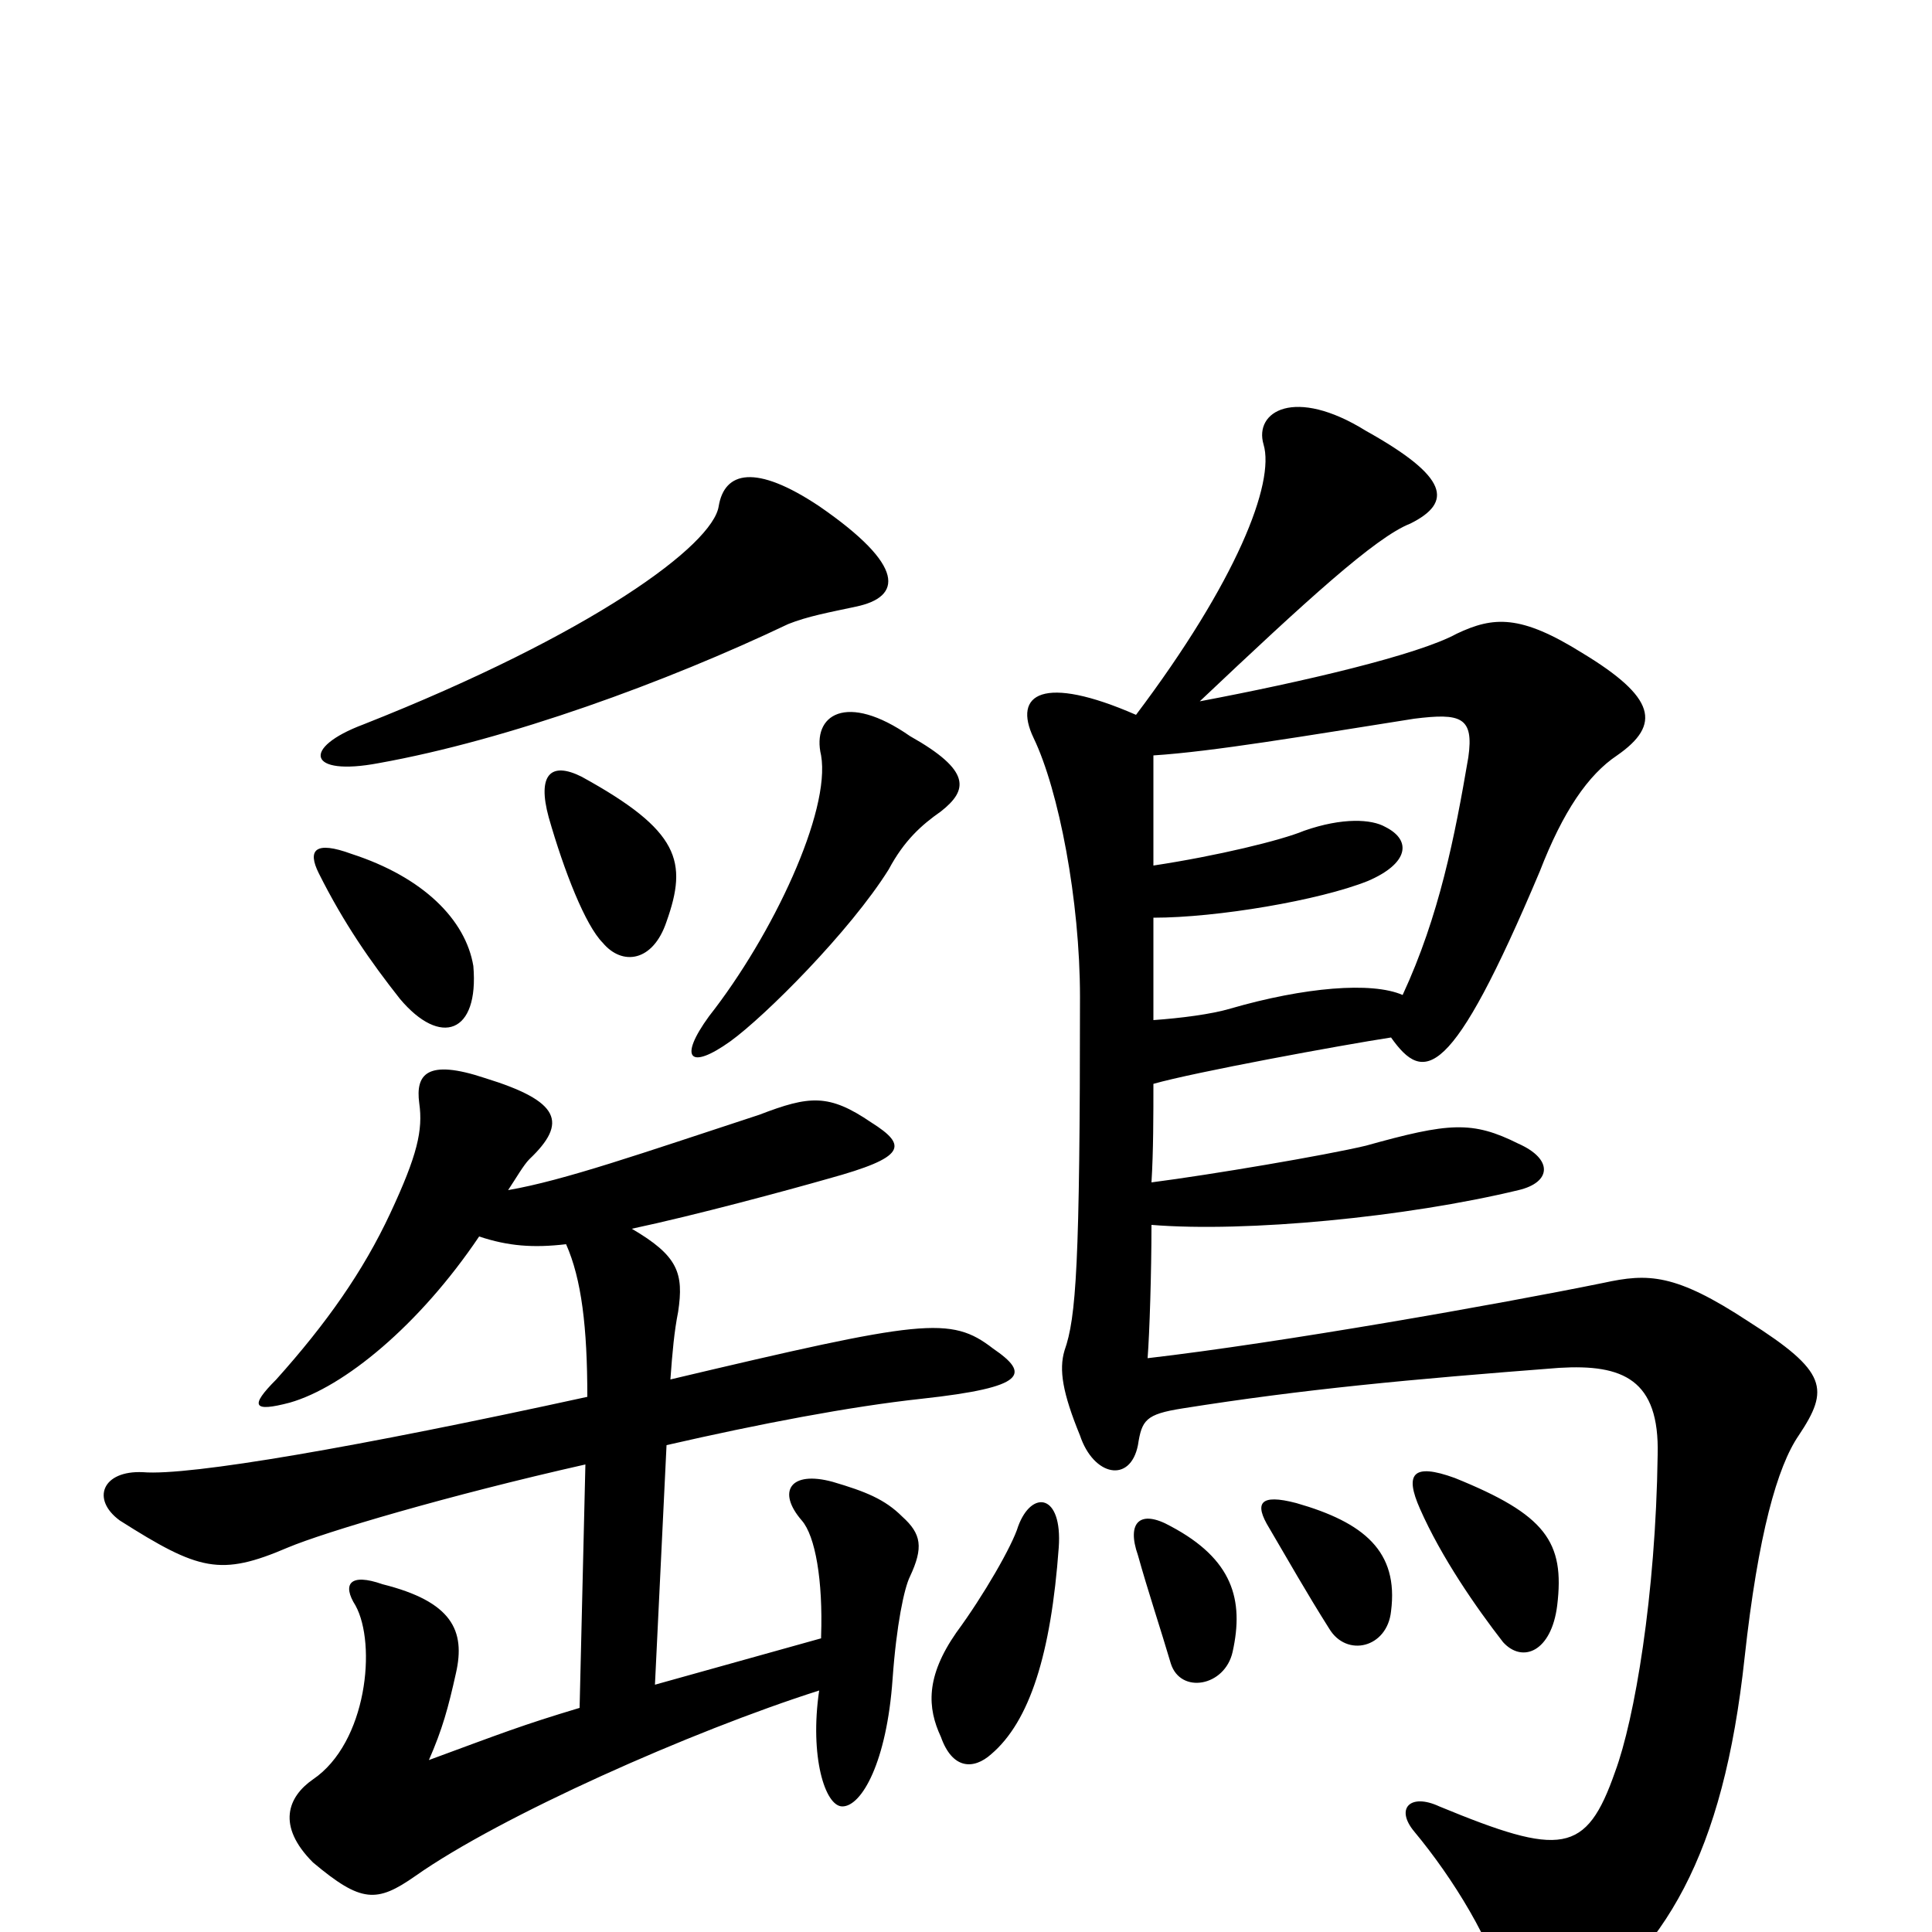 <svg xmlns="http://www.w3.org/2000/svg" viewBox="0 -1000 1000 1000">
	<path fill="#000000" d="M548 -199C550 -227 534 -229 527 -210C524 -200 509 -174 495 -155C479 -132 480 -116 487 -101C493 -84 504 -84 513 -92C533 -109 544 -144 548 -199ZM638 -145C644 -172 638 -193 606 -210C590 -219 583 -212 589 -195C594 -177 601 -156 606 -139C611 -123 634 -127 638 -145ZM720 -166C724 -197 706 -212 671 -222C652 -227 649 -222 657 -209C667 -192 676 -176 688 -157C697 -142 718 -147 720 -166ZM806 -169C810 -202 800 -216 753 -235C731 -243 727 -237 735 -219C746 -194 764 -168 778 -150C788 -139 803 -145 806 -169ZM726 -485C710 -492 675 -489 637 -478C627 -475 611 -473 597 -472C597 -489 597 -511 597 -525C630 -525 683 -534 708 -544C729 -553 731 -565 717 -572C710 -576 695 -577 675 -570C663 -565 630 -557 597 -552C597 -572 597 -593 597 -609C628 -611 675 -619 732 -628C756 -631 763 -629 760 -608C753 -567 745 -526 726 -485ZM596 -388C597 -404 597 -423 597 -439C618 -445 694 -459 720 -463C737 -439 751 -440 797 -549C809 -580 822 -599 837 -609C860 -625 857 -639 819 -662C787 -682 773 -681 754 -672C734 -661 674 -647 621 -637C676 -689 712 -722 730 -729C752 -740 750 -753 707 -777C670 -800 649 -787 654 -770C660 -750 640 -699 588 -630C540 -651 524 -641 535 -618C548 -591 559 -534 559 -484C559 -345 557 -318 551 -301C548 -291 550 -279 559 -257C566 -236 585 -232 589 -252C591 -265 593 -268 612 -271C675 -281 729 -286 807 -292C840 -294 859 -286 858 -247C857 -174 846 -110 836 -83C821 -40 808 -39 745 -65C730 -72 722 -64 732 -52C752 -28 773 6 779 32C783 49 794 58 808 47C862 11 892 -40 903 -142C910 -206 920 -241 931 -257C947 -281 946 -290 905 -316C867 -341 853 -341 830 -336C776 -325 663 -305 594 -297C595 -310 596 -341 596 -366C645 -362 728 -370 786 -384C803 -388 804 -400 786 -408C762 -420 750 -419 707 -407C686 -402 627 -392 596 -388ZM188 -625C156 -613 159 -598 196 -605C263 -617 345 -647 408 -677C418 -681 429 -683 443 -686C467 -691 469 -707 424 -738C391 -760 375 -756 372 -738C369 -718 307 -672 188 -625ZM367 -474C351 -452 357 -446 378 -461C396 -474 440 -518 460 -550C468 -565 477 -573 487 -580C501 -591 503 -601 471 -619C438 -642 420 -630 425 -609C430 -580 400 -516 367 -474ZM182 -558C163 -565 159 -560 165 -548C178 -522 192 -502 207 -483C228 -458 248 -465 245 -500C241 -524 219 -546 182 -558ZM301 -598C285 -606 278 -599 284 -577C292 -549 303 -521 312 -512C322 -500 338 -502 345 -523C356 -554 352 -570 301 -598ZM339 -128L345 -252C393 -263 440 -272 477 -276C532 -282 533 -289 514 -302C492 -319 478 -317 347 -286C348 -300 349 -311 351 -321C354 -341 351 -350 327 -364C360 -371 408 -384 429 -390C469 -401 470 -407 451 -419C429 -434 419 -433 393 -423C332 -403 292 -389 263 -384C267 -390 271 -397 274 -400C294 -419 290 -430 251 -442C221 -452 215 -444 217 -429C219 -415 216 -402 202 -372C188 -342 169 -315 143 -286C129 -272 131 -269 150 -274C178 -282 217 -314 248 -360C263 -355 276 -354 293 -356C301 -338 304 -313 304 -277C185 -251 98 -236 74 -238C53 -239 47 -224 62 -213C103 -187 114 -184 149 -199C168 -207 232 -226 303 -242L300 -116C270 -107 260 -103 222 -89C229 -105 232 -116 236 -134C241 -156 234 -171 198 -180C181 -186 177 -180 184 -169C195 -149 190 -98 162 -79C149 -70 143 -55 162 -36C187 -15 195 -15 215 -29C259 -60 358 -104 424 -125C419 -91 427 -65 436 -65C446 -65 459 -88 462 -131C464 -159 468 -178 471 -184C478 -199 477 -206 467 -215C458 -224 448 -228 431 -233C409 -239 402 -228 415 -213C422 -205 426 -182 425 -153V-152Z"/>
</svg>